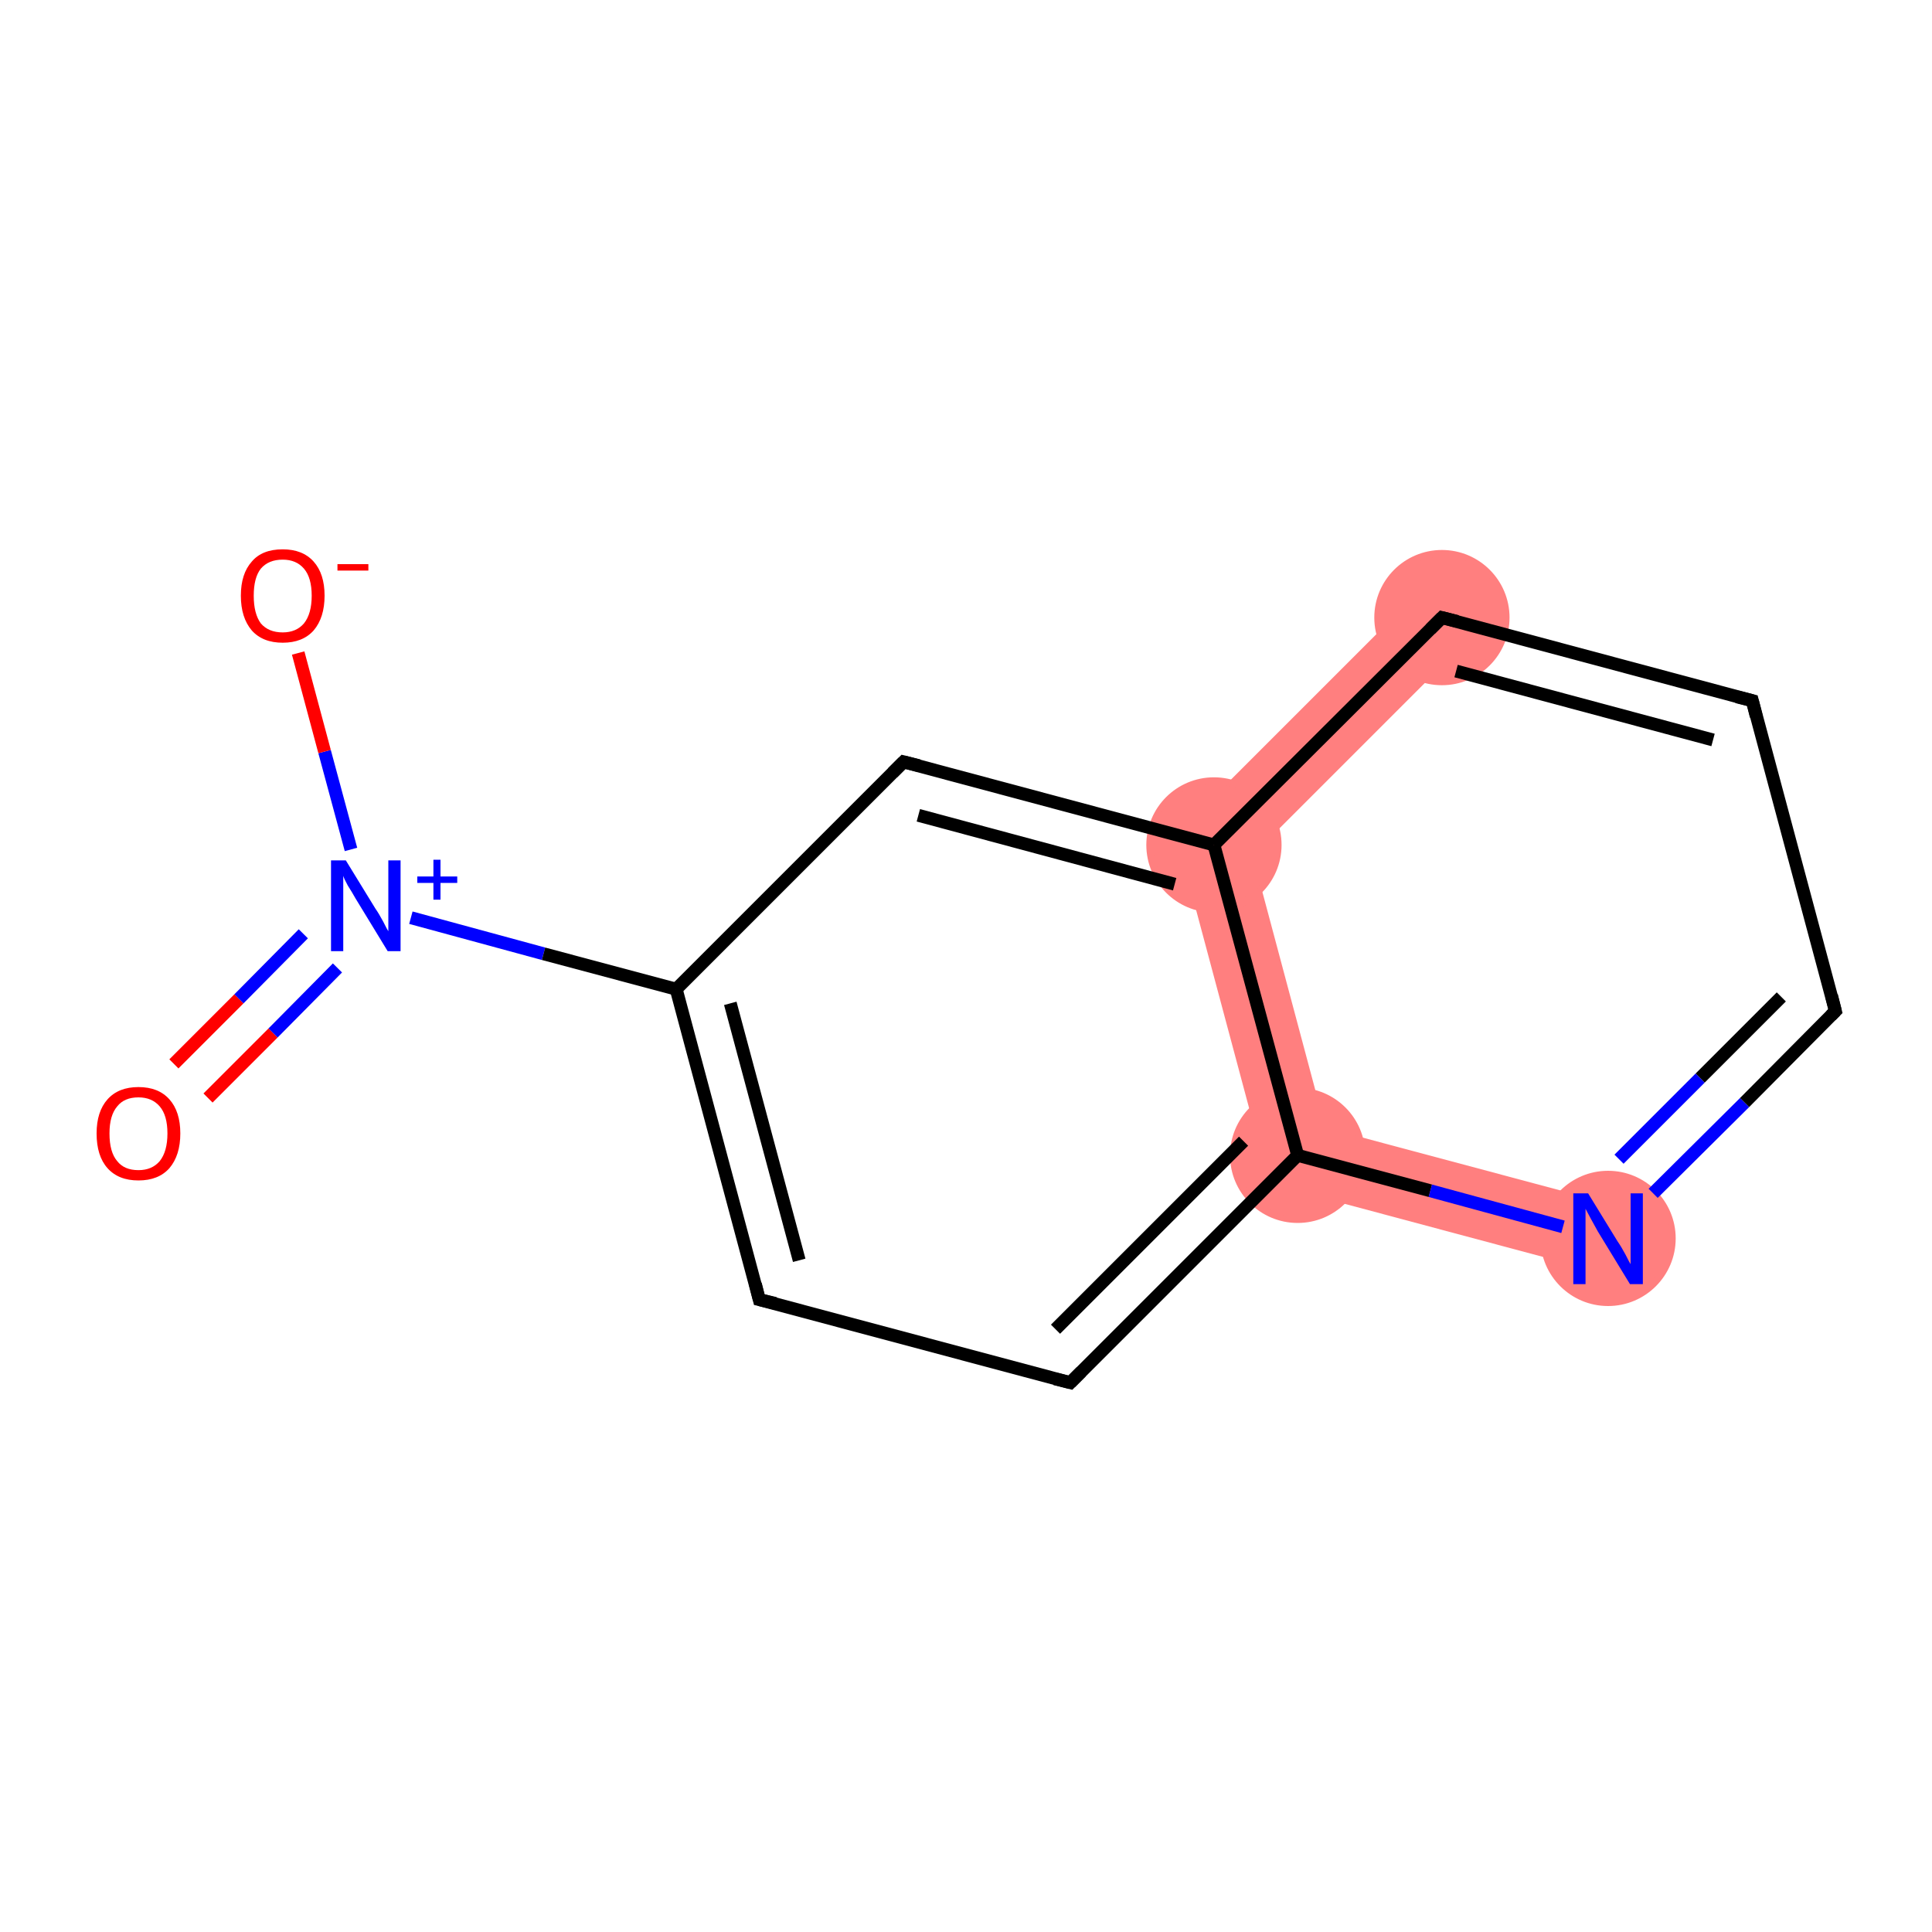 <?xml version='1.0' encoding='iso-8859-1'?>
<svg version='1.1' baseProfile='full'
              xmlns='http://www.w3.org/2000/svg'
                      xmlns:rdkit='http://www.rdkit.org/xml'
                      xmlns:xlink='http://www.w3.org/1999/xlink'
                  xml:space='preserve'
width='300px' height='300px' viewBox='0 0 300 300'>
<!-- END OF HEADER -->
<rect style='opacity:1.0;fill:#FFFFFF;stroke:none' width='300.0' height='300.0' x='0.0' y='0.0'> </rect>
<path class='bond-6 atom-6 atom-7' d='M 205.8,175.1 L 251.1,187.2 L 248.3,197.5 L 197.1,183.8 Z' style='fill:#FF7F7F;fill-rule:evenodd;fill-opacity:1;stroke:#FF7F7F;stroke-width:0.0px;stroke-linecap:butt;stroke-linejoin:miter;stroke-opacity:1;' />
<path class='bond-13 atom-6 atom-11' d='M 182.6,129.6 L 194.5,132.8 L 205.8,175.1 L 197.1,183.8 Z' style='fill:#FF7F7F;fill-rule:evenodd;fill-opacity:1;stroke:#FF7F7F;stroke-width:0.0px;stroke-linecap:butt;stroke-linejoin:miter;stroke-opacity:1;' />
<path class='bond-10 atom-10 atom-11' d='M 220.1,92.1 L 227.6,99.7 L 194.5,132.8 L 182.6,129.6 Z' style='fill:#FF7F7F;fill-rule:evenodd;fill-opacity:1;stroke:#FF7F7F;stroke-width:0.0px;stroke-linecap:butt;stroke-linejoin:miter;stroke-opacity:1;' />
<ellipse cx='201.5' cy='179.4' rx='10.0' ry='10.0' class='atom-6'  style='fill:#FF7F7F;fill-rule:evenodd;stroke:#FF7F7F;stroke-width:1.0px;stroke-linecap:butt;stroke-linejoin:miter;stroke-opacity:1' />
<ellipse cx='249.7' cy='192.3' rx='10.0' ry='10.0' class='atom-7'  style='fill:#FF7F7F;fill-rule:evenodd;stroke:#FF7F7F;stroke-width:1.0px;stroke-linecap:butt;stroke-linejoin:miter;stroke-opacity:1' />
<ellipse cx='223.9' cy='95.9' rx='10.0' ry='10.0' class='atom-10'  style='fill:#FF7F7F;fill-rule:evenodd;stroke:#FF7F7F;stroke-width:1.0px;stroke-linecap:butt;stroke-linejoin:miter;stroke-opacity:1' />
<ellipse cx='188.5' cy='131.2' rx='10.0' ry='10.0' class='atom-11'  style='fill:#FF7F7F;fill-rule:evenodd;stroke:#FF7F7F;stroke-width:1.0px;stroke-linecap:butt;stroke-linejoin:miter;stroke-opacity:1' />
<path class='bond-0 atom-0 atom-1' d='M 27.0,165.2 L 37.1,155.1' style='fill:none;fill-rule:evenodd;stroke:#FF0000;stroke-width:2.0px;stroke-linecap:butt;stroke-linejoin:miter;stroke-opacity:1' />
<path class='bond-0 atom-0 atom-1' d='M 37.1,155.1 L 47.1,145.0' style='fill:none;fill-rule:evenodd;stroke:#0000FF;stroke-width:2.0px;stroke-linecap:butt;stroke-linejoin:miter;stroke-opacity:1' />
<path class='bond-0 atom-0 atom-1' d='M 32.3,170.5 L 42.4,160.4' style='fill:none;fill-rule:evenodd;stroke:#FF0000;stroke-width:2.0px;stroke-linecap:butt;stroke-linejoin:miter;stroke-opacity:1' />
<path class='bond-0 atom-0 atom-1' d='M 42.4,160.4 L 52.4,150.3' style='fill:none;fill-rule:evenodd;stroke:#0000FF;stroke-width:2.0px;stroke-linecap:butt;stroke-linejoin:miter;stroke-opacity:1' />
<path class='bond-1 atom-1 atom-2' d='M 54.5,131.9 L 50.4,116.7' style='fill:none;fill-rule:evenodd;stroke:#0000FF;stroke-width:2.0px;stroke-linecap:butt;stroke-linejoin:miter;stroke-opacity:1' />
<path class='bond-1 atom-1 atom-2' d='M 50.4,116.7 L 46.3,101.4' style='fill:none;fill-rule:evenodd;stroke:#FF0000;stroke-width:2.0px;stroke-linecap:butt;stroke-linejoin:miter;stroke-opacity:1' />
<path class='bond-2 atom-1 atom-3' d='M 63.8,142.5 L 84.4,148.1' style='fill:none;fill-rule:evenodd;stroke:#0000FF;stroke-width:2.0px;stroke-linecap:butt;stroke-linejoin:miter;stroke-opacity:1' />
<path class='bond-2 atom-1 atom-3' d='M 84.4,148.1 L 105.0,153.6' style='fill:none;fill-rule:evenodd;stroke:#000000;stroke-width:2.0px;stroke-linecap:butt;stroke-linejoin:miter;stroke-opacity:1' />
<path class='bond-3 atom-3 atom-4' d='M 105.0,153.6 L 117.9,201.8' style='fill:none;fill-rule:evenodd;stroke:#000000;stroke-width:2.0px;stroke-linecap:butt;stroke-linejoin:miter;stroke-opacity:1' />
<path class='bond-3 atom-3 atom-4' d='M 113.4,155.8 L 124.1,195.7' style='fill:none;fill-rule:evenodd;stroke:#000000;stroke-width:2.0px;stroke-linecap:butt;stroke-linejoin:miter;stroke-opacity:1' />
<path class='bond-4 atom-4 atom-5' d='M 117.9,201.8 L 166.2,214.7' style='fill:none;fill-rule:evenodd;stroke:#000000;stroke-width:2.0px;stroke-linecap:butt;stroke-linejoin:miter;stroke-opacity:1' />
<path class='bond-5 atom-5 atom-6' d='M 166.2,214.7 L 201.5,179.4' style='fill:none;fill-rule:evenodd;stroke:#000000;stroke-width:2.0px;stroke-linecap:butt;stroke-linejoin:miter;stroke-opacity:1' />
<path class='bond-5 atom-5 atom-6' d='M 163.9,206.4 L 193.1,177.2' style='fill:none;fill-rule:evenodd;stroke:#000000;stroke-width:2.0px;stroke-linecap:butt;stroke-linejoin:miter;stroke-opacity:1' />
<path class='bond-6 atom-6 atom-7' d='M 201.5,179.4 L 222.1,184.9' style='fill:none;fill-rule:evenodd;stroke:#000000;stroke-width:2.0px;stroke-linecap:butt;stroke-linejoin:miter;stroke-opacity:1' />
<path class='bond-6 atom-6 atom-7' d='M 222.1,184.9 L 242.7,190.5' style='fill:none;fill-rule:evenodd;stroke:#0000FF;stroke-width:2.0px;stroke-linecap:butt;stroke-linejoin:miter;stroke-opacity:1' />
<path class='bond-7 atom-7 atom-8' d='M 256.7,185.3 L 270.9,171.2' style='fill:none;fill-rule:evenodd;stroke:#0000FF;stroke-width:2.0px;stroke-linecap:butt;stroke-linejoin:miter;stroke-opacity:1' />
<path class='bond-7 atom-7 atom-8' d='M 270.9,171.2 L 285.0,157.0' style='fill:none;fill-rule:evenodd;stroke:#000000;stroke-width:2.0px;stroke-linecap:butt;stroke-linejoin:miter;stroke-opacity:1' />
<path class='bond-7 atom-7 atom-8' d='M 251.4,180.0 L 264.0,167.4' style='fill:none;fill-rule:evenodd;stroke:#0000FF;stroke-width:2.0px;stroke-linecap:butt;stroke-linejoin:miter;stroke-opacity:1' />
<path class='bond-7 atom-7 atom-8' d='M 264.0,167.4 L 276.6,154.8' style='fill:none;fill-rule:evenodd;stroke:#000000;stroke-width:2.0px;stroke-linecap:butt;stroke-linejoin:miter;stroke-opacity:1' />
<path class='bond-8 atom-8 atom-9' d='M 285.0,157.0 L 272.1,108.8' style='fill:none;fill-rule:evenodd;stroke:#000000;stroke-width:2.0px;stroke-linecap:butt;stroke-linejoin:miter;stroke-opacity:1' />
<path class='bond-9 atom-9 atom-10' d='M 272.1,108.8 L 223.9,95.9' style='fill:none;fill-rule:evenodd;stroke:#000000;stroke-width:2.0px;stroke-linecap:butt;stroke-linejoin:miter;stroke-opacity:1' />
<path class='bond-9 atom-9 atom-10' d='M 266.0,114.9 L 226.1,104.2' style='fill:none;fill-rule:evenodd;stroke:#000000;stroke-width:2.0px;stroke-linecap:butt;stroke-linejoin:miter;stroke-opacity:1' />
<path class='bond-10 atom-10 atom-11' d='M 223.9,95.9 L 188.5,131.2' style='fill:none;fill-rule:evenodd;stroke:#000000;stroke-width:2.0px;stroke-linecap:butt;stroke-linejoin:miter;stroke-opacity:1' />
<path class='bond-11 atom-11 atom-12' d='M 188.5,131.2 L 140.3,118.3' style='fill:none;fill-rule:evenodd;stroke:#000000;stroke-width:2.0px;stroke-linecap:butt;stroke-linejoin:miter;stroke-opacity:1' />
<path class='bond-11 atom-11 atom-12' d='M 182.4,137.3 L 142.6,126.6' style='fill:none;fill-rule:evenodd;stroke:#000000;stroke-width:2.0px;stroke-linecap:butt;stroke-linejoin:miter;stroke-opacity:1' />
<path class='bond-12 atom-12 atom-3' d='M 140.3,118.3 L 105.0,153.6' style='fill:none;fill-rule:evenodd;stroke:#000000;stroke-width:2.0px;stroke-linecap:butt;stroke-linejoin:miter;stroke-opacity:1' />
<path class='bond-13 atom-11 atom-6' d='M 188.5,131.2 L 201.5,179.4' style='fill:none;fill-rule:evenodd;stroke:#000000;stroke-width:2.0px;stroke-linecap:butt;stroke-linejoin:miter;stroke-opacity:1' />
<path d='M 117.3,199.4 L 117.9,201.8 L 120.4,202.4' style='fill:none;stroke:#000000;stroke-width:2.0px;stroke-linecap:butt;stroke-linejoin:miter;stroke-opacity:1;' />
<path d='M 163.8,214.1 L 166.2,214.7 L 167.9,213.0' style='fill:none;stroke:#000000;stroke-width:2.0px;stroke-linecap:butt;stroke-linejoin:miter;stroke-opacity:1;' />
<path d='M 284.3,157.7 L 285.0,157.0 L 284.4,154.6' style='fill:none;stroke:#000000;stroke-width:2.0px;stroke-linecap:butt;stroke-linejoin:miter;stroke-opacity:1;' />
<path d='M 272.7,111.2 L 272.1,108.8 L 269.7,108.2' style='fill:none;stroke:#000000;stroke-width:2.0px;stroke-linecap:butt;stroke-linejoin:miter;stroke-opacity:1;' />
<path d='M 226.3,96.5 L 223.9,95.9 L 222.1,97.7' style='fill:none;stroke:#000000;stroke-width:2.0px;stroke-linecap:butt;stroke-linejoin:miter;stroke-opacity:1;' />
<path d='M 142.7,118.9 L 140.3,118.3 L 138.6,120.0' style='fill:none;stroke:#000000;stroke-width:2.0px;stroke-linecap:butt;stroke-linejoin:miter;stroke-opacity:1;' />
<path class='atom-0' d='M 15.0 176.0
Q 15.0 172.6, 16.7 170.7
Q 18.4 168.8, 21.5 168.8
Q 24.6 168.8, 26.3 170.7
Q 28.0 172.6, 28.0 176.0
Q 28.0 179.4, 26.3 181.4
Q 24.6 183.3, 21.5 183.3
Q 18.4 183.3, 16.7 181.4
Q 15.0 179.5, 15.0 176.0
M 21.5 181.7
Q 23.6 181.7, 24.8 180.3
Q 26.0 178.8, 26.0 176.0
Q 26.0 173.2, 24.8 171.8
Q 23.6 170.4, 21.5 170.4
Q 19.3 170.4, 18.2 171.8
Q 17.0 173.2, 17.0 176.0
Q 17.0 178.9, 18.2 180.3
Q 19.3 181.7, 21.5 181.7
' fill='#FF0000'/>
<path class='atom-1' d='M 53.7 133.6
L 58.3 141.1
Q 58.8 141.8, 59.5 143.1
Q 60.2 144.5, 60.3 144.6
L 60.3 133.6
L 62.2 133.6
L 62.2 147.7
L 60.2 147.7
L 55.2 139.5
Q 54.7 138.6, 54.0 137.5
Q 53.4 136.4, 53.3 136.0
L 53.3 147.7
L 51.4 147.7
L 51.4 133.6
L 53.7 133.6
' fill='#0000FF'/>
<path class='atom-1' d='M 64.8 136.1
L 67.3 136.1
L 67.3 133.5
L 68.4 133.5
L 68.4 136.1
L 71.0 136.1
L 71.0 137.1
L 68.4 137.1
L 68.4 139.7
L 67.3 139.7
L 67.3 137.1
L 64.8 137.1
L 64.8 136.1
' fill='#0000FF'/>
<path class='atom-2' d='M 37.4 92.5
Q 37.4 89.1, 39.1 87.2
Q 40.7 85.3, 43.9 85.3
Q 47.0 85.3, 48.7 87.2
Q 50.4 89.1, 50.4 92.5
Q 50.4 95.9, 48.7 97.9
Q 47.0 99.8, 43.9 99.8
Q 40.8 99.8, 39.1 97.9
Q 37.4 95.9, 37.4 92.5
M 43.9 98.2
Q 46.0 98.2, 47.2 96.8
Q 48.4 95.3, 48.4 92.5
Q 48.4 89.7, 47.2 88.3
Q 46.0 86.9, 43.9 86.9
Q 41.7 86.9, 40.5 88.3
Q 39.4 89.7, 39.4 92.5
Q 39.4 95.3, 40.5 96.8
Q 41.7 98.2, 43.9 98.2
' fill='#FF0000'/>
<path class='atom-2' d='M 52.4 87.6
L 57.2 87.6
L 57.2 88.6
L 52.4 88.6
L 52.4 87.6
' fill='#FF0000'/>
<path class='atom-7' d='M 246.6 185.3
L 251.2 192.8
Q 251.7 193.5, 252.4 194.8
Q 253.1 196.2, 253.2 196.3
L 253.2 185.3
L 255.1 185.3
L 255.1 199.4
L 253.1 199.4
L 248.1 191.2
Q 247.6 190.3, 247.0 189.2
Q 246.4 188.1, 246.2 187.7
L 246.2 199.4
L 244.3 199.4
L 244.3 185.3
L 246.6 185.3
' fill='#0000FF'/>
</svg>
